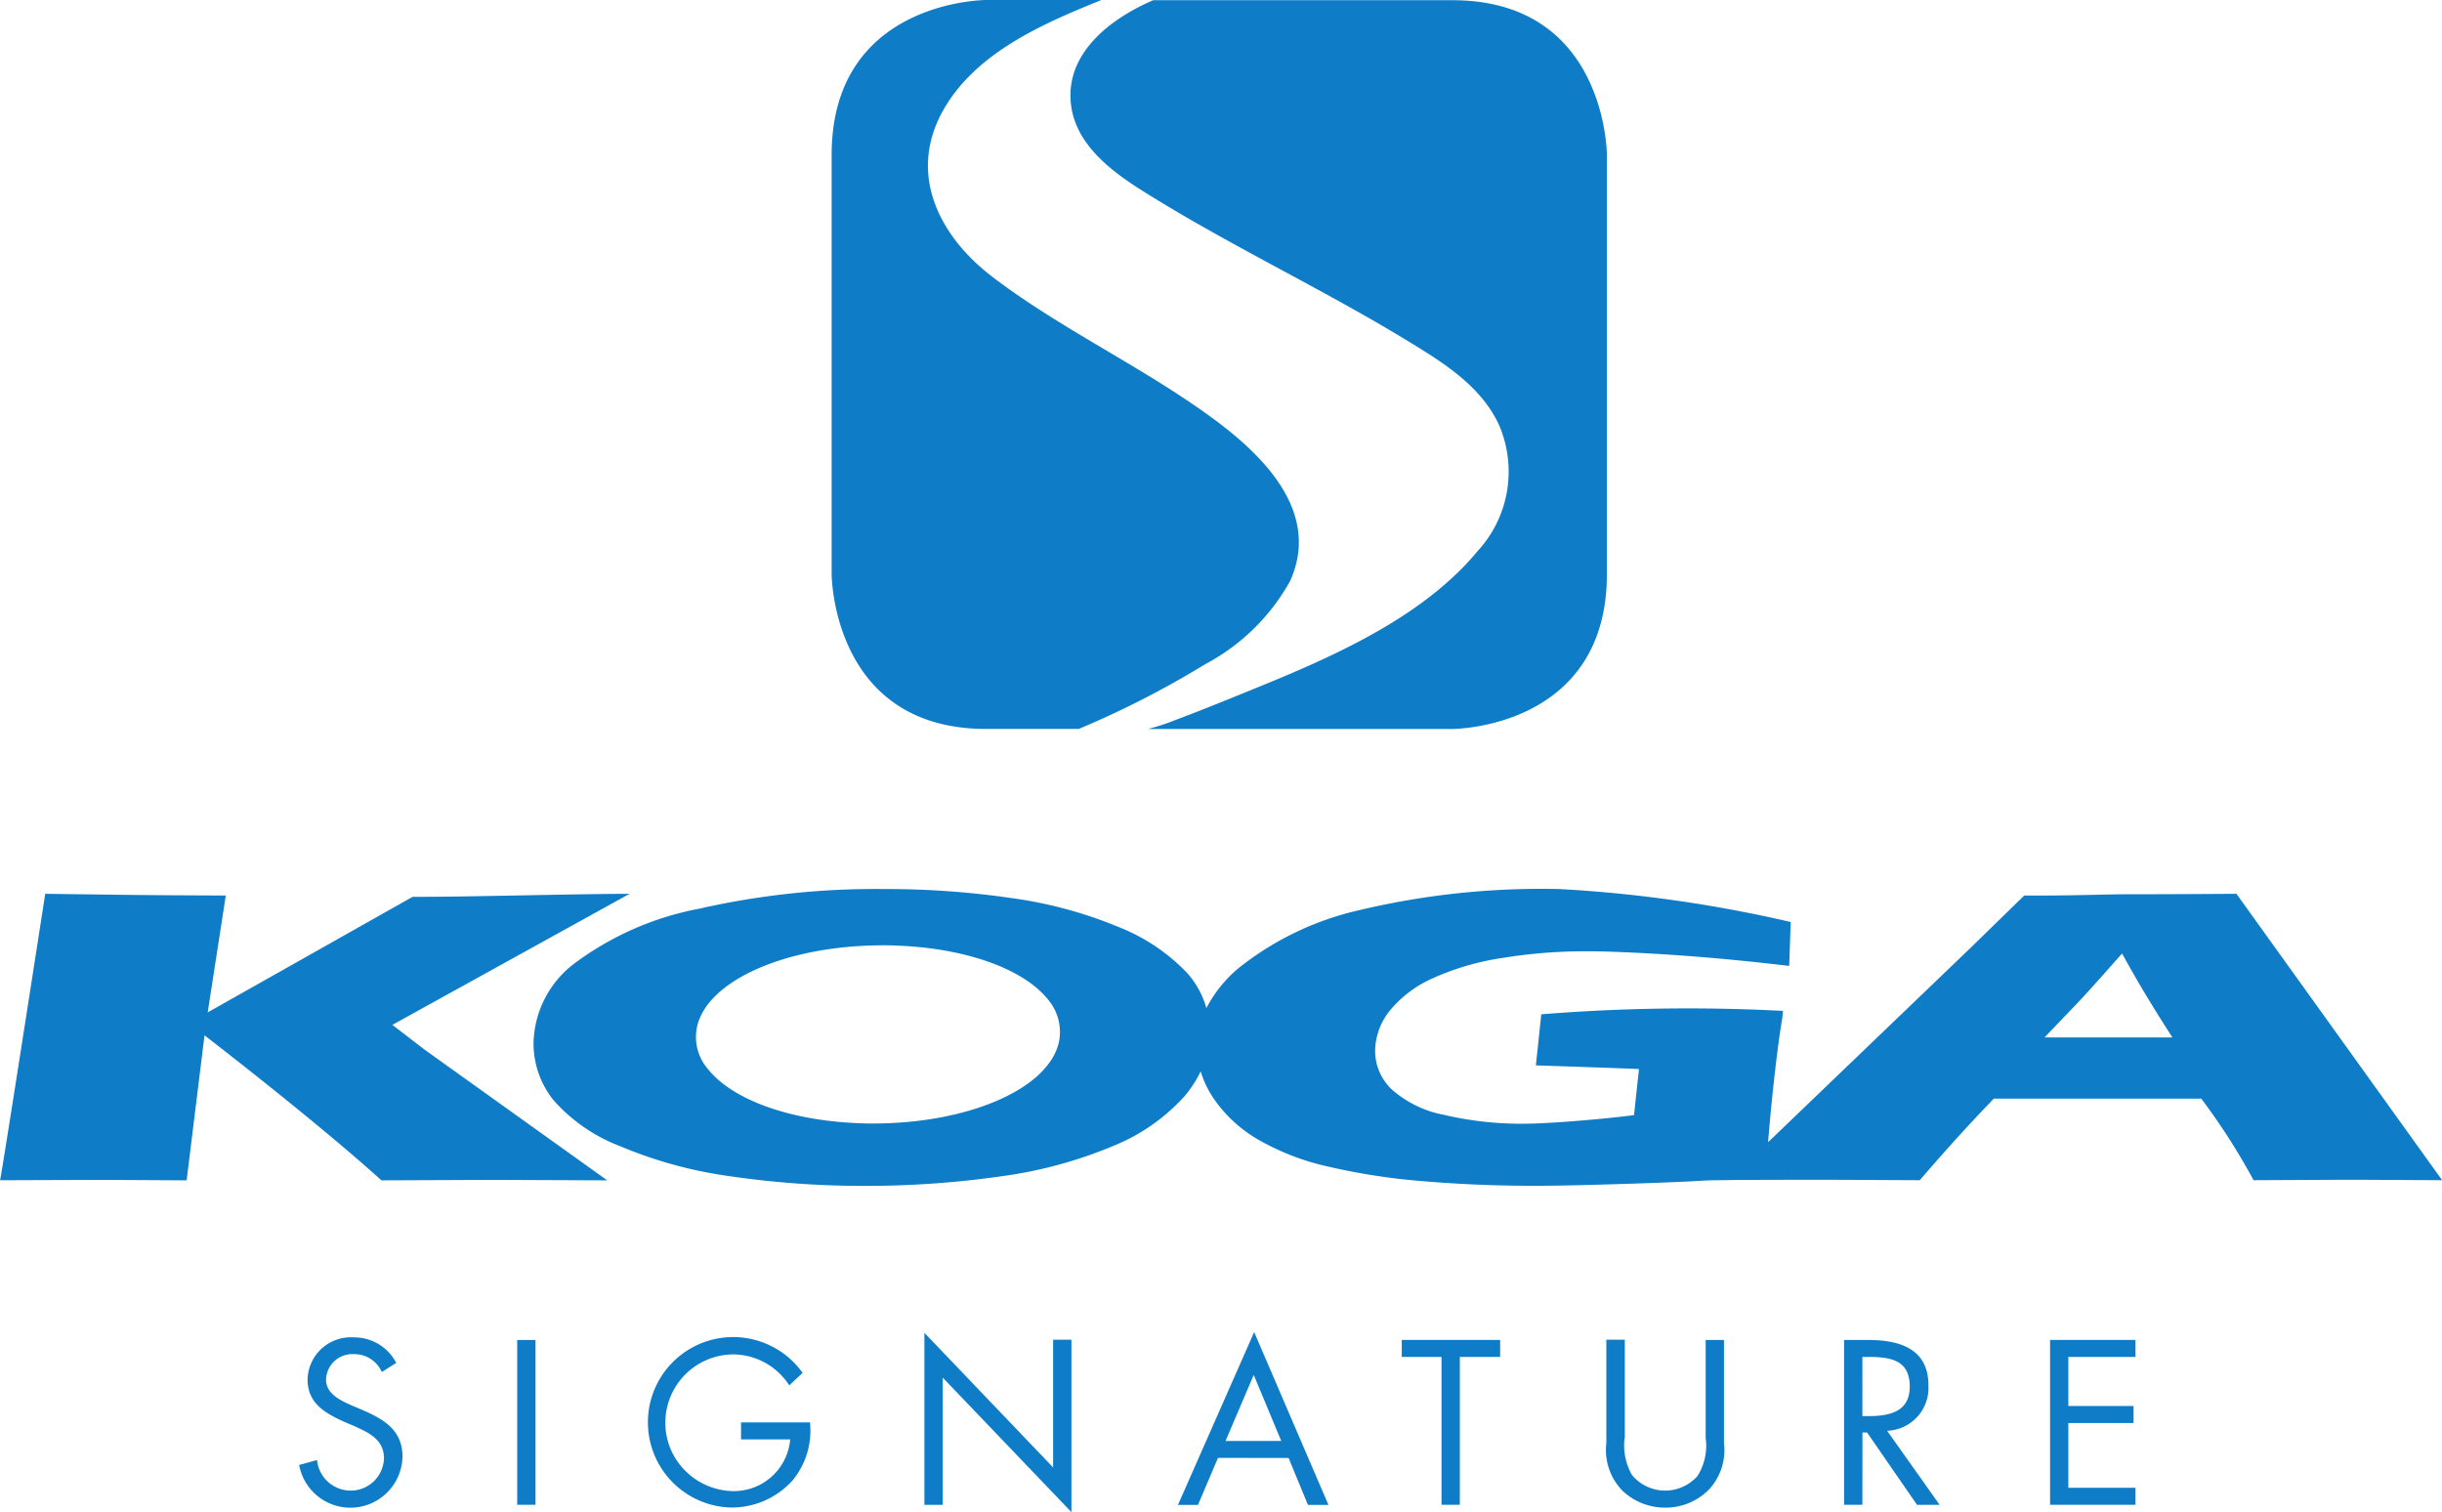 <svg xmlns="http://www.w3.org/2000/svg" width="105.2" height="65.145" viewBox="0 0 105.2 65.145">
  <g id="logo-Signature" transform="translate(-4.97 -3.76)">
    <path id="Path_21" data-name="Path 21" d="M21.873,50.921l10.218-5.647c-2.772.009-7.019.139-9.346.13l-8.827,4.979.779-5.035c-4.024-.019-3.5-.019-7.779-.074,0,0-1.91,12.341-1.947,12.341C7.214,57.606,9.142,57.6,9.7,57.6l3.31.019.77-6.249c3.412,2.643,6.11,4.877,7.622,6.249,2.392-.009,4.1-.019,5.1-.019l4.627.019-7.863-5.628Zm79.442-5.647c-1.419.009-2.958.019-4.627.019-.955,0-2.429.065-4.515.056-.631.612-2.216,2.16-2.216,2.16l-8.818,8.465c.046-.6.111-1.289.185-2.021.148-1.409.287-2.513.427-3.329l.028-.306a78.423,78.423,0,0,0-10.412.148l-.232,2.2s3.681.121,4.441.158l-.213,1.984c-1.261.167-3.672.371-4.729.371a14.6,14.6,0,0,1-3.449-.38,4.735,4.735,0,0,1-2.262-1.1,2.294,2.294,0,0,1-.714-1.65,2.8,2.8,0,0,1,.621-1.725A5,5,0,0,1,66.7,48.909a11.329,11.329,0,0,1,2.995-.872,22.31,22.31,0,0,1,3.69-.287c.5,0,1.066.019,1.7.046,1.743.083,3.811.213,6.963.584l.065-1.891a58.063,58.063,0,0,0-9.94-1.419,33.865,33.865,0,0,0-8.688.918,12.918,12.918,0,0,0-5.155,2.485A5.589,5.589,0,0,0,56.94,50.2a3.789,3.789,0,0,0-.844-1.53A8.239,8.239,0,0,0,53.147,46.7a18.517,18.517,0,0,0-4.6-1.242,37.241,37.241,0,0,0-5.47-.389,34.274,34.274,0,0,0-7.974.844,13.053,13.053,0,0,0-5.341,2.327,4.415,4.415,0,0,0-1.808,3.468,3.913,3.913,0,0,0,.853,2.448,7.282,7.282,0,0,0,2.884,1.993,18.662,18.662,0,0,0,4.784,1.3,39.573,39.573,0,0,0,5.749.408,41.069,41.069,0,0,0,5.841-.408,19,19,0,0,0,4.831-1.3A8.336,8.336,0,0,0,55.994,54a5.056,5.056,0,0,0,.7-1.076,4.31,4.31,0,0,0,.51,1.094,5.888,5.888,0,0,0,1.891,1.8,10.64,10.64,0,0,0,3.06,1.2,27.565,27.565,0,0,0,4.163.64c1.548.13,3.134.195,4.738.195.983,0,2.1-.028,3.356-.065s2.884-.093,3.774-.148c.584-.037.7-.019,1.493-.037,1.78-.009,3.125-.009,3.95-.009.491,0,1.845.009,4.043.019,1.1-1.28,2.16-2.448,3.19-3.514h8.938a28.093,28.093,0,0,1,2.253,3.514c1.929-.009,3.394-.019,4.386-.019.436,0,1.688.009,3.737.019ZM50.6,51.6c-.389,2.04-3.848,3.57-8.03,3.57-.158,0-.325,0-.482-.009-3-.093-5.535-.983-6.611-2.327a2.105,2.105,0,0,1-.491-1.771c.389-2.04,3.848-3.57,8.03-3.57.158,0,.325,0,.491.009,3,.093,5.535.983,6.611,2.327A2.161,2.161,0,0,1,50.6,51.6Zm42.438-.13,1.28-1.335c.547-.566,1.289-1.409,2.068-2.29.13.223.8,1.5,2.17,3.616H93.035Z" transform="translate(0 -3.007)" fill="#0e7cc7"/>
    <path id="Path_22" data-name="Path 22" d="M22.43,67.394a1.294,1.294,0,0,0-1.224-.77,1.129,1.129,0,0,0-1.178,1.1c0,.612.63.9,1.113,1.113l.473.2c.927.408,1.706.872,1.706,2a2.244,2.244,0,0,1-4.451.362l.77-.213a1.46,1.46,0,0,0,1.419,1.317,1.433,1.433,0,0,0,1.465-1.382c0-.825-.649-1.113-1.307-1.409l-.436-.185c-.825-.38-1.548-.8-1.548-1.817a1.864,1.864,0,0,1,1.984-1.808,2.038,2.038,0,0,1,1.836,1.1Z" transform="translate(-1.012 -4.525)" fill="#0e7cc7"/>
    <path id="Path_23" data-name="Path 23" d="M29.788,73.122H29v-7.1h.788Z" transform="translate(-1.749 -4.533)" fill="#0e7cc7"/>
    <path id="Path_24" data-name="Path 24" d="M42.049,69.543a3.368,3.368,0,0,1-.732,2.5,3.523,3.523,0,0,1-2.633,1.187,3.672,3.672,0,1,1,3.05-5.8l-.575.538a2.89,2.89,0,0,0-2.439-1.335,2.944,2.944,0,0,0-2.9,2.967,2.914,2.914,0,0,0,.825,2.012,2.986,2.986,0,0,0,2.021.909A2.438,2.438,0,0,0,41.2,70.294H39.082v-.732h2.967Z" transform="translate(-2.188 -4.523)" fill="#0e7cc7"/>
    <path id="Path_25" data-name="Path 25" d="M47.92,65.69l5.545,5.8V65.987h.788v7.427l-5.545-5.795V73.1H47.92Z" transform="translate(-3.127 -4.509)" fill="#0e7cc7"/>
    <path id="Path_26" data-name="Path 26" d="M61.425,71.074,60.562,73.1H59.7l3.282-7.445,3.2,7.445H65.3l-.834-2.021ZM62.964,67.5l-1.215,2.846h2.4Z" transform="translate(-3.984 -4.506)" fill="#0e7cc7"/>
    <path id="Path_27" data-name="Path 27" d="M72.6,73.122h-.788v-6.37H70.1V66.02h4.237v.732H72.6Z" transform="translate(-4.742 -4.533)" fill="#0e7cc7"/>
    <path id="Path_28" data-name="Path 28" d="M80.389,70.247a2.612,2.612,0,0,0,.315,1.586,1.857,1.857,0,0,0,2.828.046,2.437,2.437,0,0,0,.352-1.632V66.019h.788V70.47a2.492,2.492,0,0,1-.621,1.966,2.606,2.606,0,0,1-1.91.807,2.65,2.65,0,0,1-1.836-.723,2.509,2.509,0,0,1-.7-2.058V66.01H80.4v4.237Z" transform="translate(-5.434 -4.532)" fill="#0e7cc7"/>
    <path id="Path_29" data-name="Path 29" d="M91.438,73.122H90.65v-7.1h1.029c1.344,0,2.605.362,2.605,1.956a1.851,1.851,0,0,1-1.78,1.956l2.262,3.19h-.974l-2.151-3.115h-.2Zm0-3.82h.241c.9,0,1.8-.167,1.8-1.27,0-1.168-.853-1.28-1.808-1.28h-.232Z" transform="translate(-6.238 -4.533)" fill="#0e7cc7"/>
    <path id="Path_30" data-name="Path 30" d="M100.22,66.02H103.9v.732h-2.893v2.114h2.809V69.6h-2.809V72.39H103.9v.732H100.22Z" transform="translate(-6.934 -4.533)" fill="#0e7cc7"/>
    <path id="Path_31" data-name="Path 31" d="M71.158,3.77H58.27c-1.623.7-3.458,1.993-3.56,3.931-.1,2.012,1.558,3.31,3.088,4.274,3.681,2.318,7.631,4.163,11.34,6.416,1.539.936,3.2,1.938,4.006,3.625a5.057,5.057,0,0,1-.9,5.489c-2.457,2.967-6.518,4.673-10,6.082-1,.408-2.012.816-3.032,1.2a9.243,9.243,0,0,1-1.168.38H71.158s6.657,0,6.657-6.676V10.446S77.815,3.77,71.158,3.77Z" transform="translate(-3.621 -0.001)" fill="#0e7cc7"/>
    <path id="Path_32" data-name="Path 32" d="M63.359,28.794c1.326-2.93-1.1-5.368-3.292-6.982-3.032-2.235-6.509-3.829-9.5-6.1-2.355-1.78-3.737-4.534-2.086-7.316,1.428-2.411,4.274-3.635,6.75-4.636H50.267s-6.657,0-6.657,6.676V28.488s0,6.676,6.657,6.676h3.987a40.267,40.267,0,0,0,5.452-2.791A8.993,8.993,0,0,0,63.359,28.794Z" transform="translate(-2.813)" fill="#0e7cc7"/>
  </g>
</svg>
